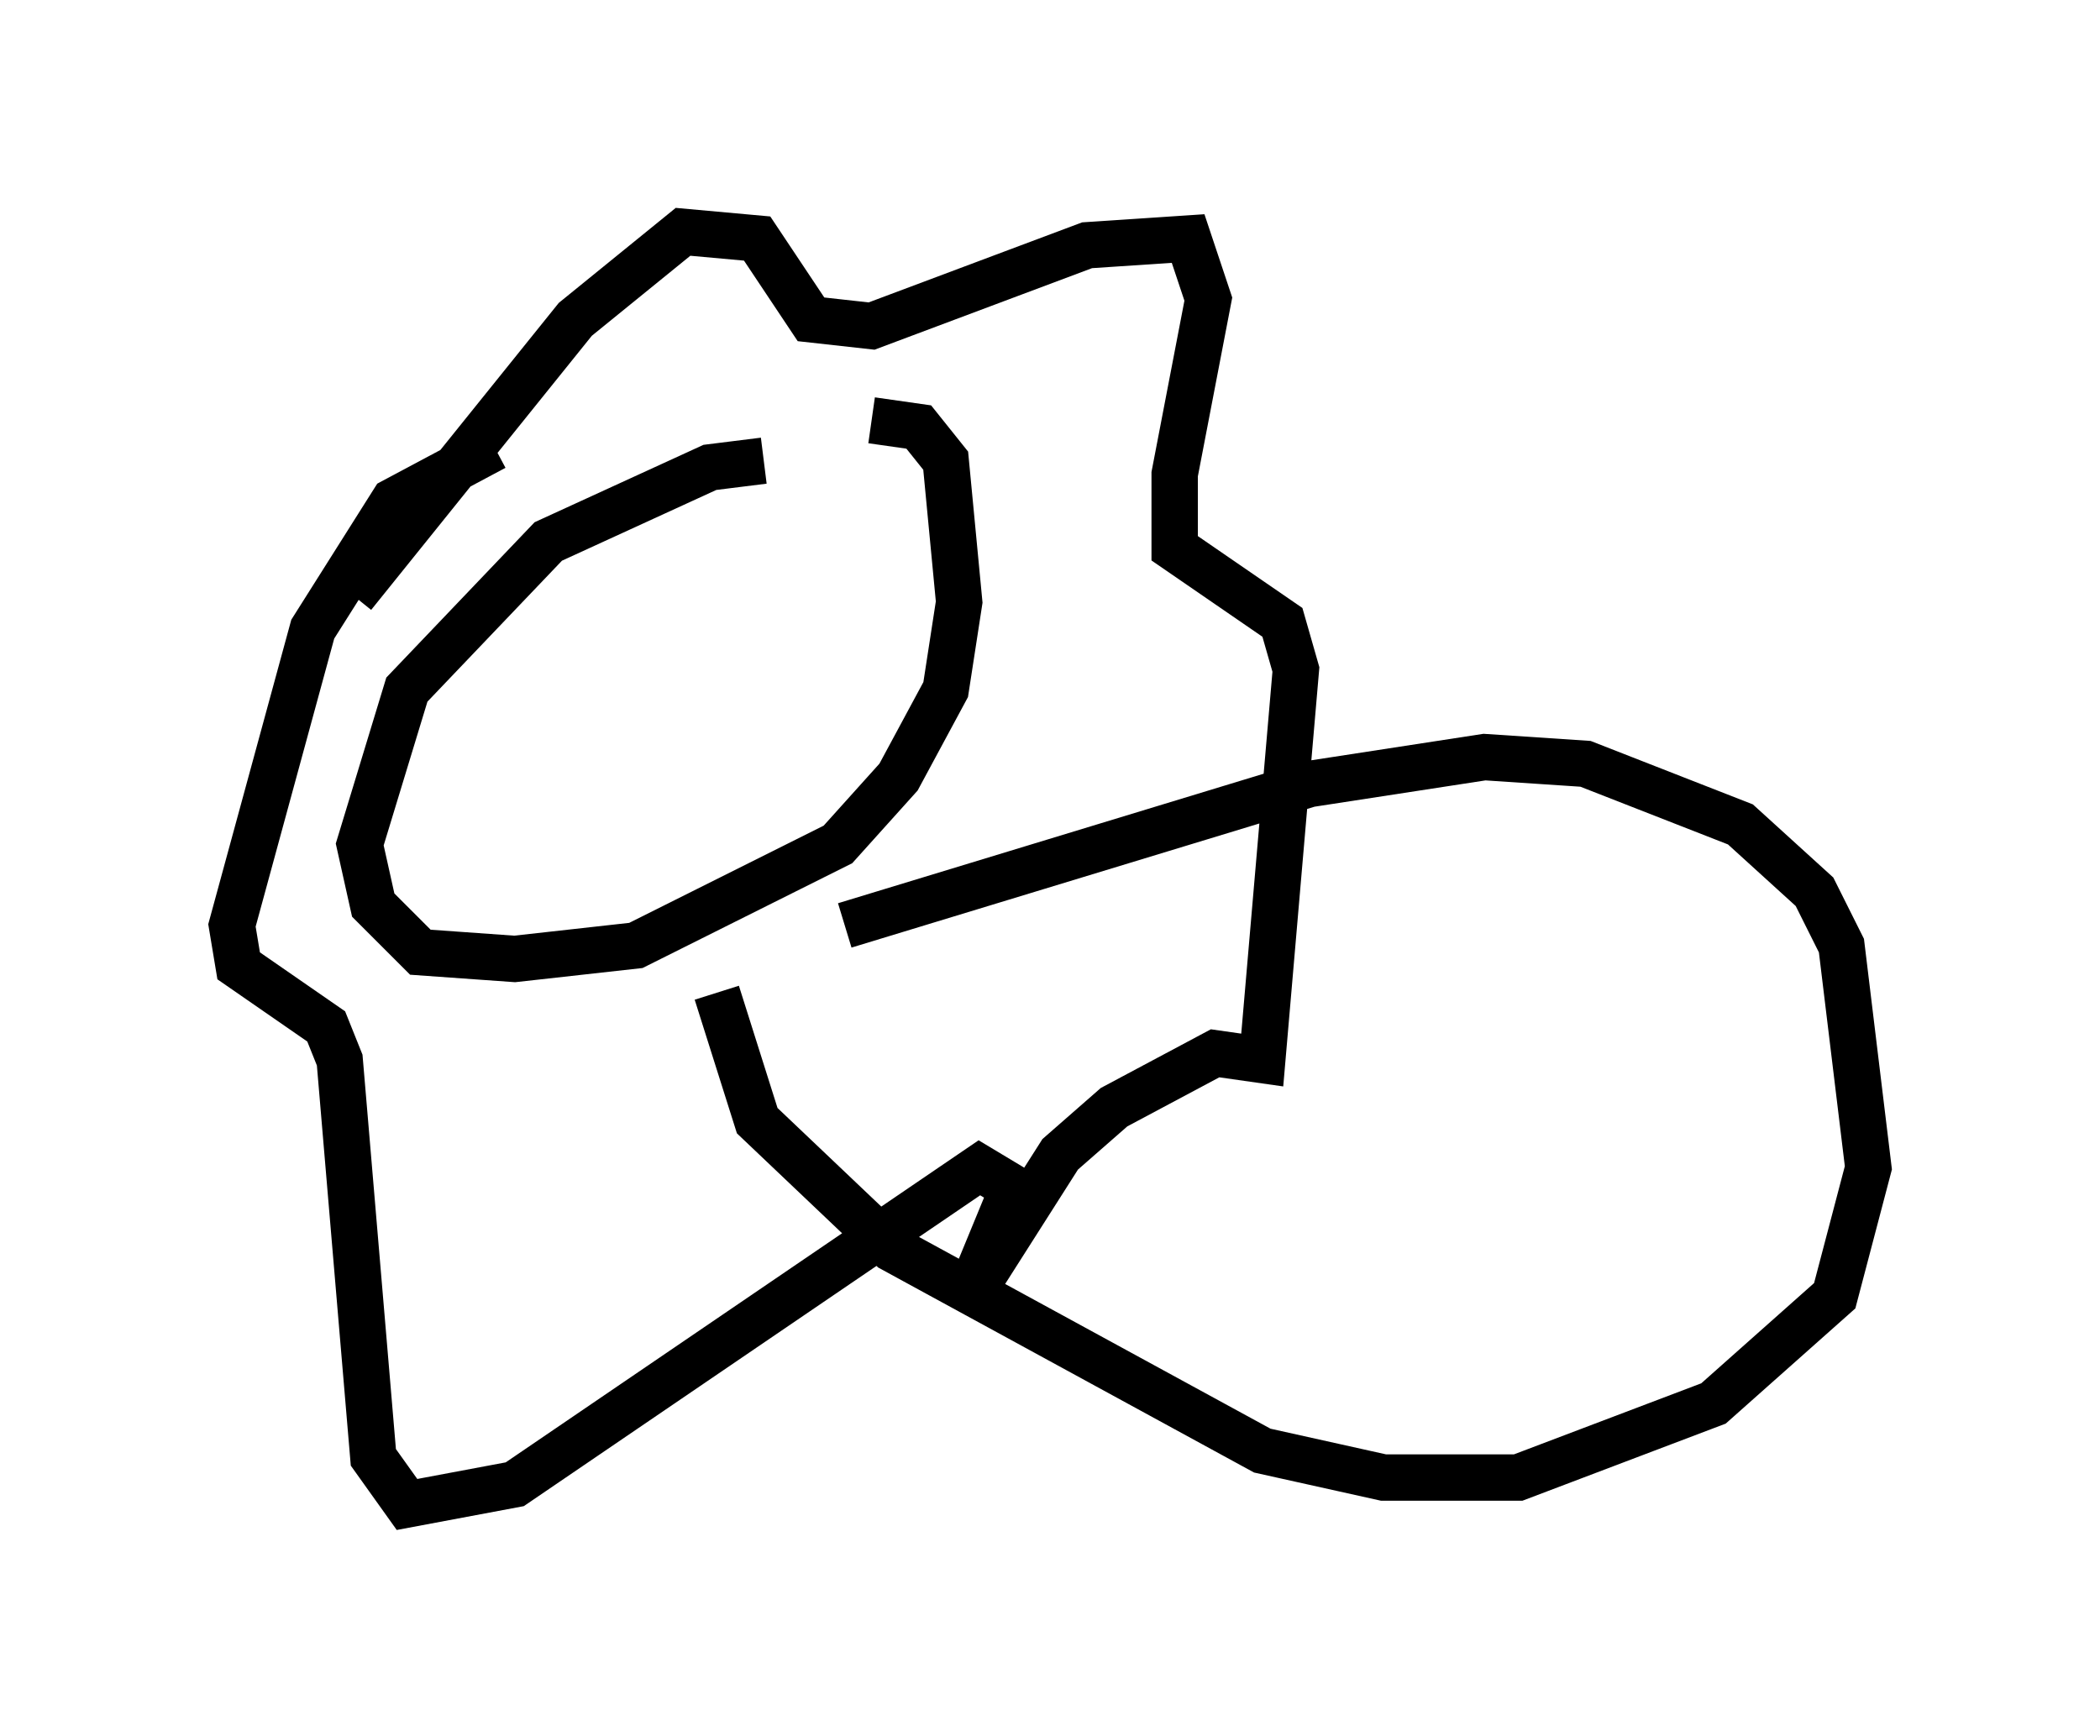 <?xml version="1.0" encoding="utf-8" ?>
<svg baseProfile="full" height="37.452" version="1.1" width="45.296" xmlns="http://www.w3.org/2000/svg" xmlns:ev="http://www.w3.org/2001/xml-events" xmlns:xlink="http://www.w3.org/1999/xlink"><defs /><rect fill="white" height="37.452" width="45.296" x="0" y="0" /><path d="M18.508, 10.81 m-2.034, -0.872 l-1.162, 0.145 -3.486, 1.598 l-3.05, 3.196 -1.017, 3.341 l0.291, 1.307 1.017, 1.017 l2.034, 0.145 2.615, -0.291 l4.358, -2.179 1.307, -1.453 l1.017, -1.888 0.291, -1.888 l-0.291, -3.05 -0.581, -0.726 l-1.017, -0.145 m-11.184, 3.777 l4.793, -5.955 2.324, -1.888 l1.598, 0.145 1.162, 1.743 l1.307, 0.145 4.648, -1.743 l2.179, -0.145 0.436, 1.307 l-0.726, 3.777 0.0, 1.598 l2.324, 1.598 0.291, 1.017 l-0.726, 8.425 -1.017, -0.145 l-2.179, 1.162 -1.162, 1.017 l-2.034, 3.196 1.017, -2.469 l-0.726, -0.436 -10.022, 6.827 l-2.324, 0.436 -0.726, -1.017 l-0.726, -8.57 -0.291, -0.726 l-1.888, -1.307 -0.145, -0.872 l1.743, -6.391 1.743, -2.76 l2.179, -1.162 m7.553, 10.313 l10.022, -3.05 3.777, -0.581 l2.179, 0.145 3.341, 1.307 l1.598, 1.453 0.581, 1.162 l0.581, 4.793 -0.726, 2.76 l-2.615, 2.324 -4.212, 1.598 l-2.905, 0.0 -2.615, -0.581 l-7.989, -4.358 -2.905, -2.76 l-0.872, -2.76 m5.229, 5.955 " fill="none" stroke="black" stroke-width="1" /></svg>